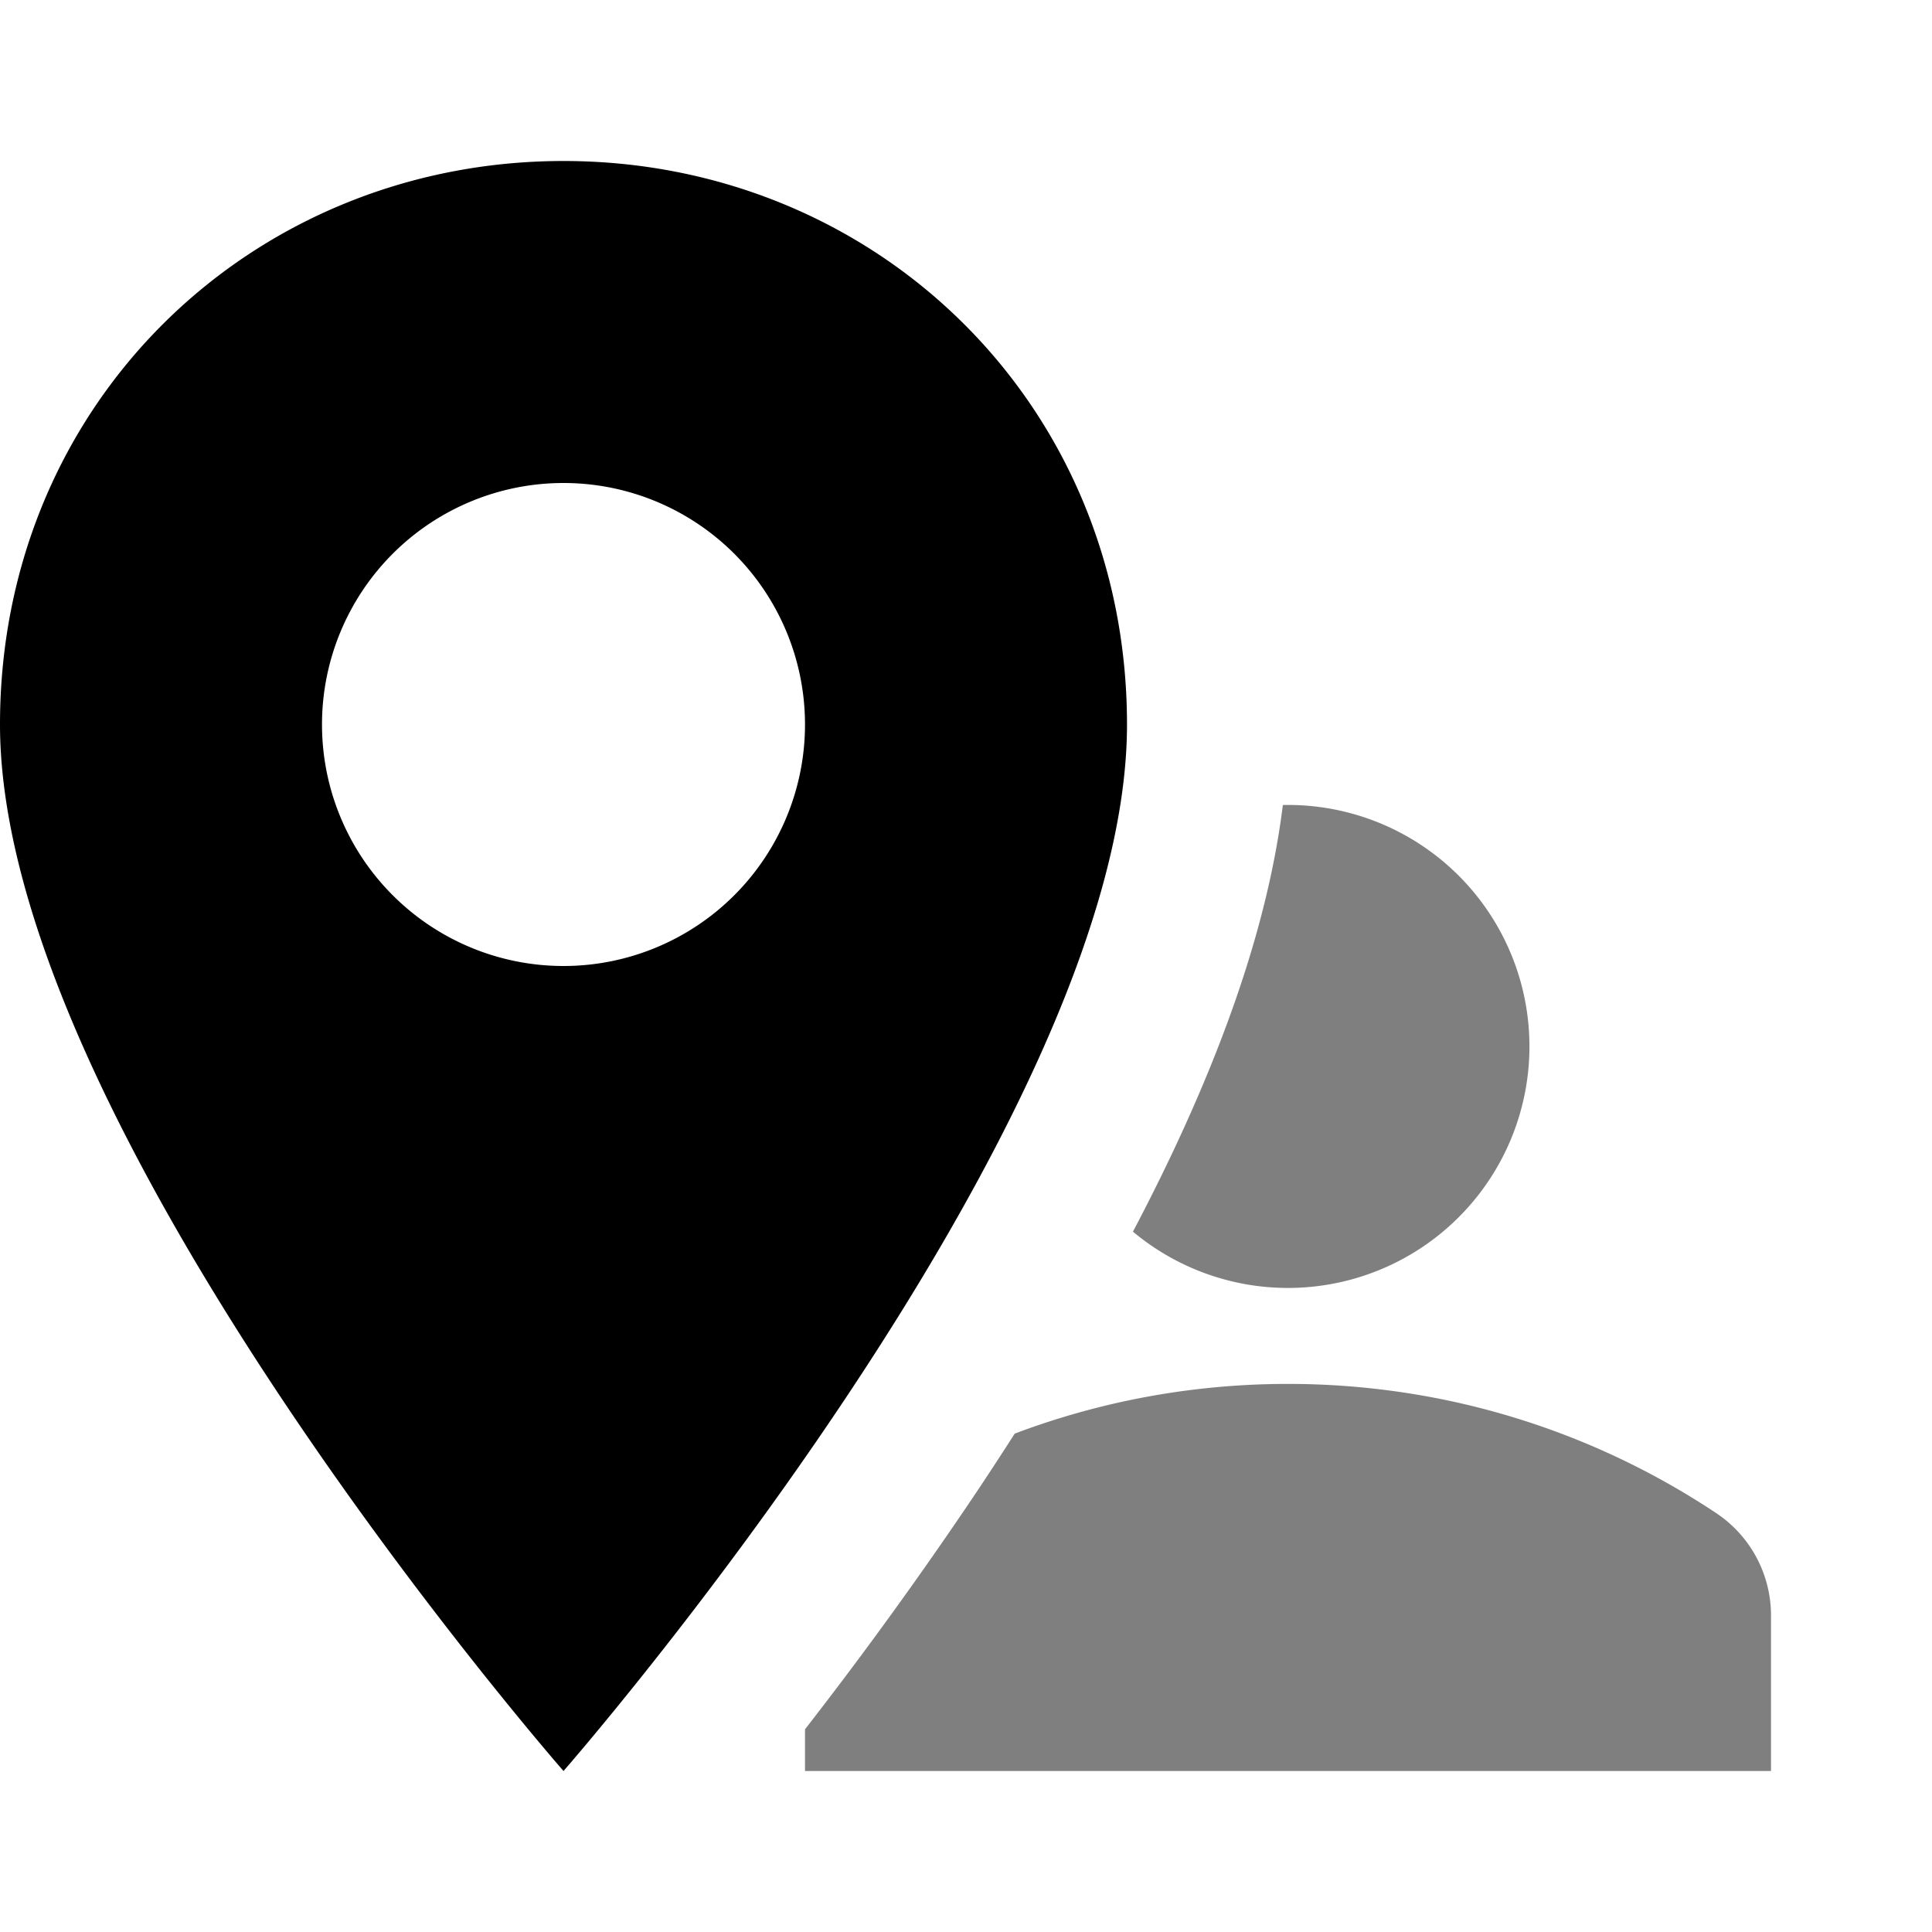 <svg xmlns="http://www.w3.org/2000/svg" width="24" height="24" viewBox="0 0 24 24"><g opacity=".5"><path d="M10 21.482V22h12v-1.933c0-.51-.255-.987-.68-1.27a9.576 9.576 0 0 0-3.428-1.419 9.685 9.685 0 0 0-3.784 0 9.583 9.583 0 0 0-1.503.431c-.147.23-.294.455-.44.675A51.87 51.87 0 0 1 10 21.482Z"/><path d="M14.074 15.3a3 3 0 1 0 1.862-5.3c-.167 1.352-.644 2.718-1.207 3.964-.202.448-.423.895-.655 1.336Z"/></g><path fill-rule="evenodd" d="M7 22s7-8 7-13c0-4-3.134-7-7-7S0 5 0 9c0 5 7 13 7 13Zm0-10a3 3 0 1 0 0-6 3 3 0 0 0 0 6Z" clip-rule="evenodd"/></svg>